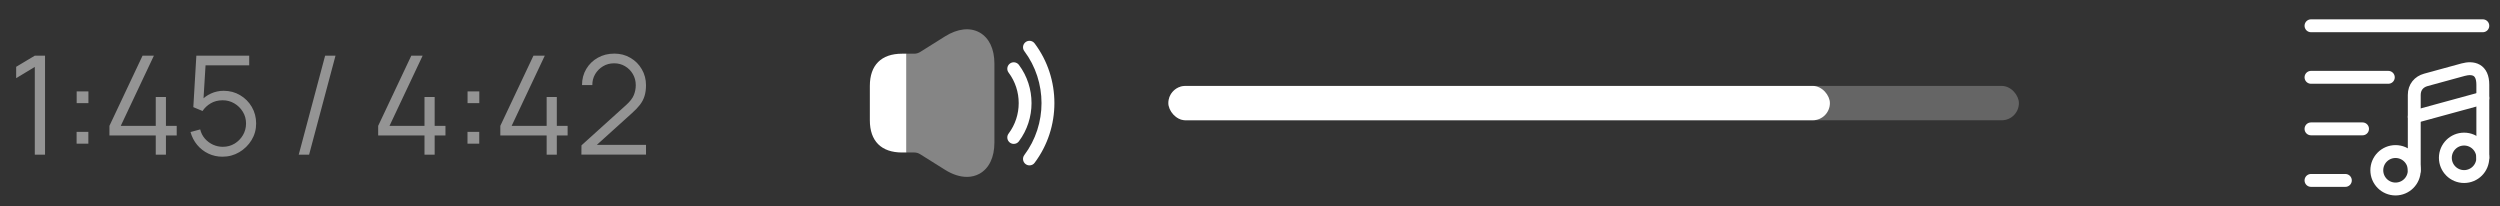 <svg width="291" height="24" viewBox="0 0 291 24" fill="none" xmlns="http://www.w3.org/2000/svg">
<rect x="0" y="0" width="291" height="24" fill="#333333" stroke="none"/>
<path d="M4.05 18V7.792L1.882 9.096V7.776L4.05 6.48H5.242V18H4.05ZM8.916 16.72V15.352H10.284V16.72H8.916ZM8.924 12.008V10.64H10.292V12.008H8.924ZM18.13 18V15.768H12.738V14.648L16.593 6.48H17.913L14.057 14.648H18.13V11.288H19.314V14.648H20.57V15.768H19.314V18H18.13ZM25.895 18.24C25.298 18.24 24.746 18.117 24.239 17.872C23.732 17.627 23.3 17.288 22.943 16.856C22.586 16.424 22.33 15.928 22.175 15.368L23.303 15.064C23.404 15.48 23.588 15.84 23.855 16.144C24.122 16.443 24.434 16.675 24.791 16.84C25.154 17.005 25.532 17.088 25.927 17.088C26.439 17.088 26.898 16.965 27.303 16.72C27.714 16.469 28.039 16.139 28.279 15.728C28.519 15.317 28.639 14.867 28.639 14.376C28.639 13.869 28.514 13.413 28.263 13.008C28.012 12.597 27.682 12.272 27.271 12.032C26.86 11.792 26.412 11.672 25.927 11.672C25.383 11.672 24.914 11.792 24.519 12.032C24.124 12.267 23.81 12.563 23.575 12.92L22.503 12.472L22.855 6.48H29.007V7.608H23.375L23.959 7.056L23.647 12.168L23.351 11.776C23.682 11.397 24.082 11.101 24.551 10.888C25.02 10.675 25.514 10.568 26.031 10.568C26.74 10.568 27.38 10.739 27.951 11.08C28.522 11.416 28.975 11.872 29.311 12.448C29.647 13.024 29.815 13.667 29.815 14.376C29.815 15.08 29.636 15.725 29.279 16.312C28.922 16.893 28.447 17.36 27.855 17.712C27.263 18.064 26.61 18.24 25.895 18.24ZM37.844 6.48H39.053L35.98 18H34.773L37.844 6.48ZM49.411 18V15.768H44.019V14.648L47.875 6.48H49.195L45.339 14.648H49.411V11.288H50.595V14.648H51.851V15.768H50.595V18H49.411ZM54.416 16.72V15.352H55.784V16.72H54.416ZM54.424 12.008V10.64H55.792V12.008H54.424ZM63.63 18V15.768H58.237V14.648L62.093 6.48H63.413L59.557 14.648H63.63V11.288H64.814V14.648H66.07V15.768H64.814V18H63.63ZM67.675 17.992L67.683 16.92L72.891 12.216C73.339 11.811 73.635 11.427 73.779 11.064C73.928 10.696 74.003 10.312 74.003 9.912C74.003 9.437 73.891 9.008 73.667 8.624C73.443 8.24 73.142 7.936 72.763 7.712C72.384 7.483 71.96 7.368 71.491 7.368C71 7.368 70.563 7.485 70.179 7.72C69.795 7.955 69.491 8.264 69.267 8.648C69.048 9.032 68.942 9.451 68.947 9.904H67.747C67.747 9.205 67.912 8.579 68.243 8.024C68.574 7.469 69.022 7.035 69.587 6.72C70.152 6.4 70.792 6.24 71.507 6.24C72.206 6.24 72.832 6.405 73.387 6.736C73.947 7.061 74.387 7.504 74.707 8.064C75.032 8.619 75.195 9.237 75.195 9.92C75.195 10.4 75.136 10.824 75.019 11.192C74.907 11.555 74.728 11.893 74.483 12.208C74.243 12.517 73.936 12.837 73.563 13.168L68.939 17.344L68.755 16.864H75.195V17.992H67.675Z" fill="#949494"/>
<path d="M118 16.75C117.84 16.75 117.69 16.7 117.55 16.6C117.22 16.35 117.15 15.88 117.4 15.55C118.97 13.46 118.97 10.54 117.4 8.45C117.15 8.12 117.22 7.65 117.55 7.4C117.88 7.15 118.35 7.22 118.6 7.55C120.56 10.17 120.56 13.83 118.6 16.45C118.45 16.65 118.23 16.75 118 16.75Z" fill="white"/>
<path d="M119.83 19.25C119.67 19.25 119.52 19.2 119.38 19.1C119.05 18.85 118.98 18.38 119.23 18.05C121.9 14.49 121.9 9.51 119.23 5.95C118.98 5.62 119.05 5.15 119.38 4.9C119.71 4.65 120.18 4.72 120.43 5.05C123.5 9.14 123.5 14.86 120.43 18.95C120.29 19.15 120.06 19.25 119.83 19.25Z" fill="white"/>
<path opacity="0.4" d="M115.75 7.41V16.59C115.75 18.31 115.13 19.6 114.02 20.22C113.57 20.47 113.07 20.59 112.55 20.59C111.75 20.59 110.89 20.32 110.01 19.77L107.09 17.94C106.89 17.82 106.66 17.75 106.43 17.75H105.5V6.25H106.43C106.66 6.25 106.89 6.18 107.09 6.06L110.01 4.23C111.47 3.32 112.9 3.16 114.02 3.78C115.13 4.4 115.75 5.69 115.75 7.41Z" fill="white"/>
<path d="M105.5 6.25V17.75H105C102.58 17.75 101.25 16.42 101.25 14V10C101.25 7.58 102.58 6.25 105 6.25H105.5Z" fill="white"/>
<rect x="136" y="10" width="99" height="4" rx="2" fill="#656565"/>
<rect x="136" y="10" width="77" height="4" rx="2" fill="white"/>
<path d="M269 3H289" stroke="white" stroke-width="1.5" stroke-miterlimit="10" stroke-linecap="round" stroke-linejoin="round"/>
<path d="M269 9H278" stroke="white" stroke-width="1.5" stroke-miterlimit="10" stroke-linecap="round" stroke-linejoin="round"/>
<path d="M269 15H275" stroke="white" stroke-width="1.5" stroke-miterlimit="10" stroke-linecap="round" stroke-linejoin="round"/>
<path d="M269 21H273" stroke="white" stroke-width="1.5" stroke-miterlimit="10" stroke-linecap="round" stroke-linejoin="round"/>
<path d="M278.84 22C280.044 22 281.02 21.024 281.02 19.82C281.02 18.616 280.044 17.64 278.84 17.64C277.636 17.64 276.66 18.616 276.66 19.82C276.66 21.024 277.636 22 278.84 22Z" stroke="white" stroke-width="1.5" stroke-linecap="round" stroke-linejoin="round"/>
<path d="M289 18.37V9.86C289 8.05 287.86 7.8 286.71 8.11L282.36 9.3C281.57 9.52 281.02 10.14 281.02 11.05V12.57V13.59V19.82" stroke="white" stroke-width="1.5" stroke-linecap="round" stroke-linejoin="round"/>
<path d="M286.82 20.55C288.024 20.55 289 19.574 289 18.37C289 17.166 288.024 16.19 286.82 16.19C285.616 16.19 284.64 17.166 284.64 18.37C284.64 19.574 285.616 20.55 286.82 20.55Z" stroke="white" stroke-width="1.5" stroke-linecap="round" stroke-linejoin="round"/>
<path d="M281.02 13.6L289 11.42" stroke="white" stroke-width="1.5" stroke-linecap="round" stroke-linejoin="round"/>
</svg>
